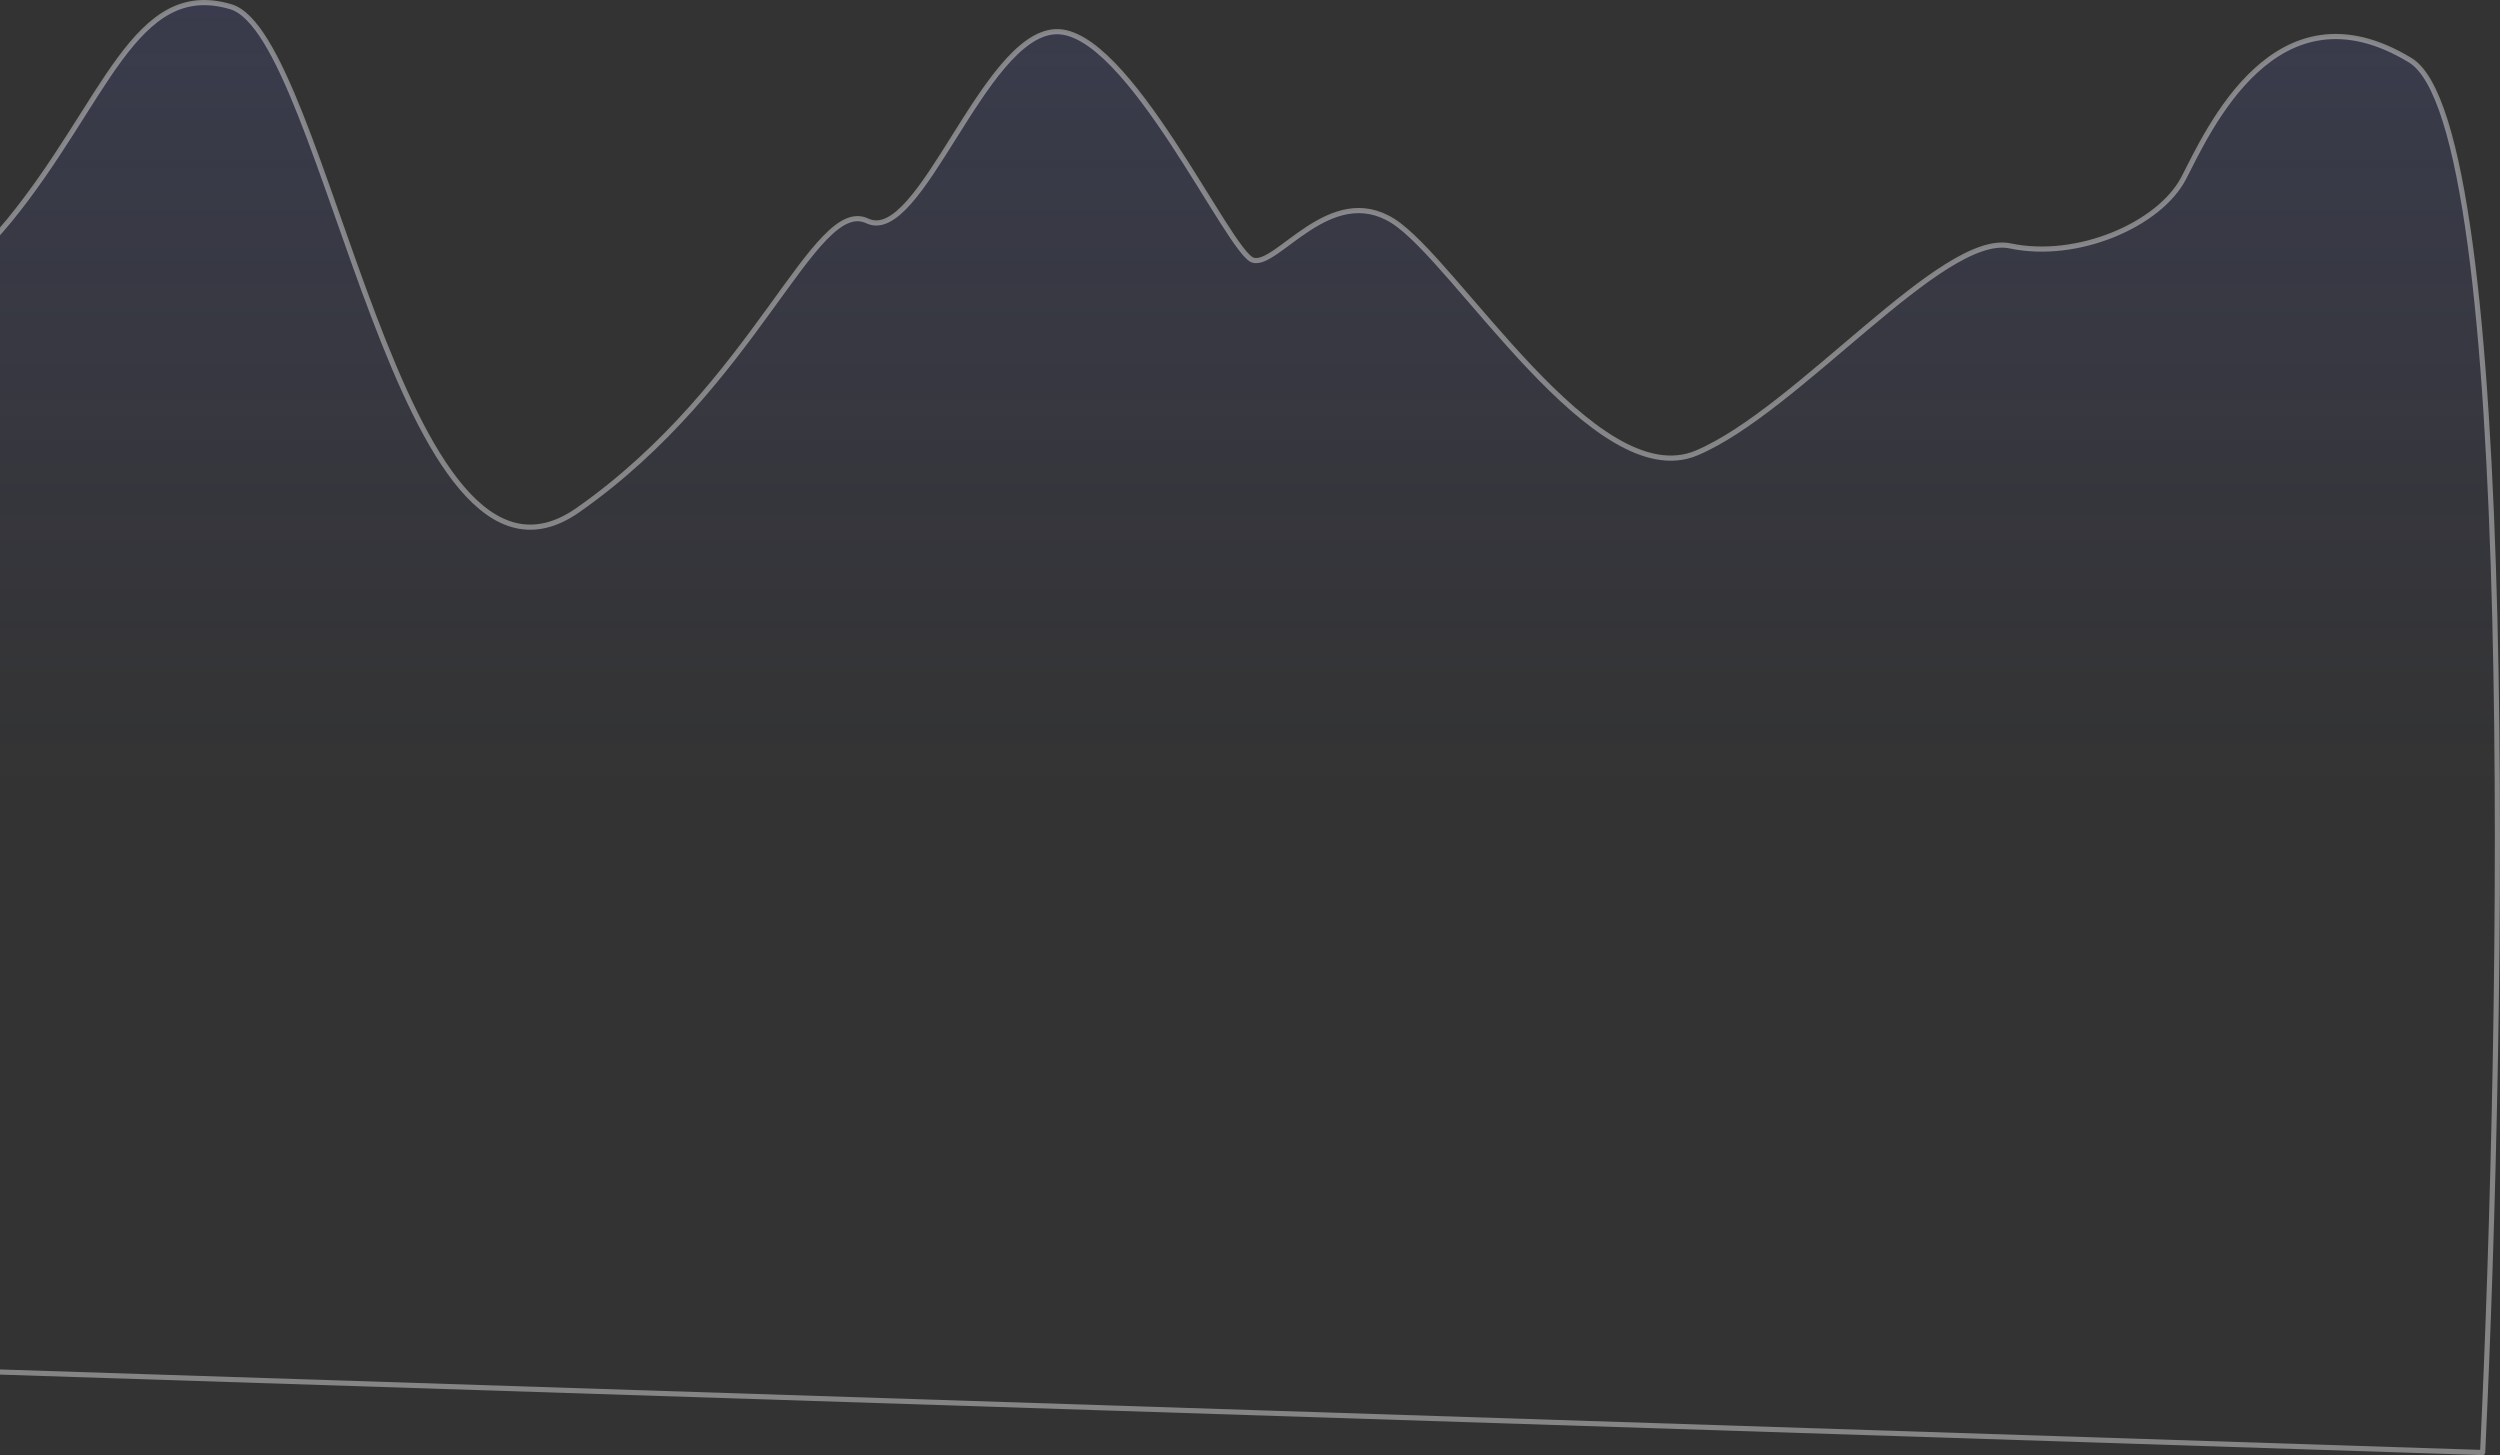 <svg width="969" height="564" viewBox="0 0 969 564" fill="none" xmlns="http://www.w3.org/2000/svg">
<rect x="0" y="0" width="969" height="564" fill="#333333" stroke="none"/>
<path d="M-134.837 158.958C-164.741 182.204 -204.613 162.186 -220.811 149.272L-318 521.489L962.272 563C970.372 393.727 976.103 48.815 934.237 23.354C881.905 -8.471 855.739 51.029 846.394 69.017C837.049 87.005 805.276 100.842 779.109 95.307C752.943 89.772 696.873 158.958 657.624 175.562C618.374 192.166 564.173 100.842 539.876 85.621C515.579 70.4 495.02 103.609 485.675 100.842C476.33 98.075 437.08 10.901 409.045 12.285C381.01 13.668 356.713 95.307 336.154 85.621C315.595 75.935 293.167 149.272 224.013 197.701C154.86 246.131 126.825 13.668 89.444 2.599C52.064 -8.471 40.85 39.959 3.47 85.621C-33.91 131.284 -50.731 96.691 -61.946 85.621C-73.16 74.552 -97.457 129.9 -134.837 158.958Z" fill="url(#paint0_linear_8_19355)" stroke="white" stroke-opacity="0.4" stroke-width="2" stroke-linecap="round" stroke-linejoin="round"/>
<defs>
<linearGradient id="paint0_linear_8_19355" x1="326.809" y1="-52.965" x2="326.809" y2="450.92" gradientUnits="userSpaceOnUse">
<stop stop-color="#6572EB" stop-opacity="0.16"/>
<stop offset="0.722" stop-color="#6572EB" stop-opacity="0"/>
</linearGradient>
</defs>
</svg>
